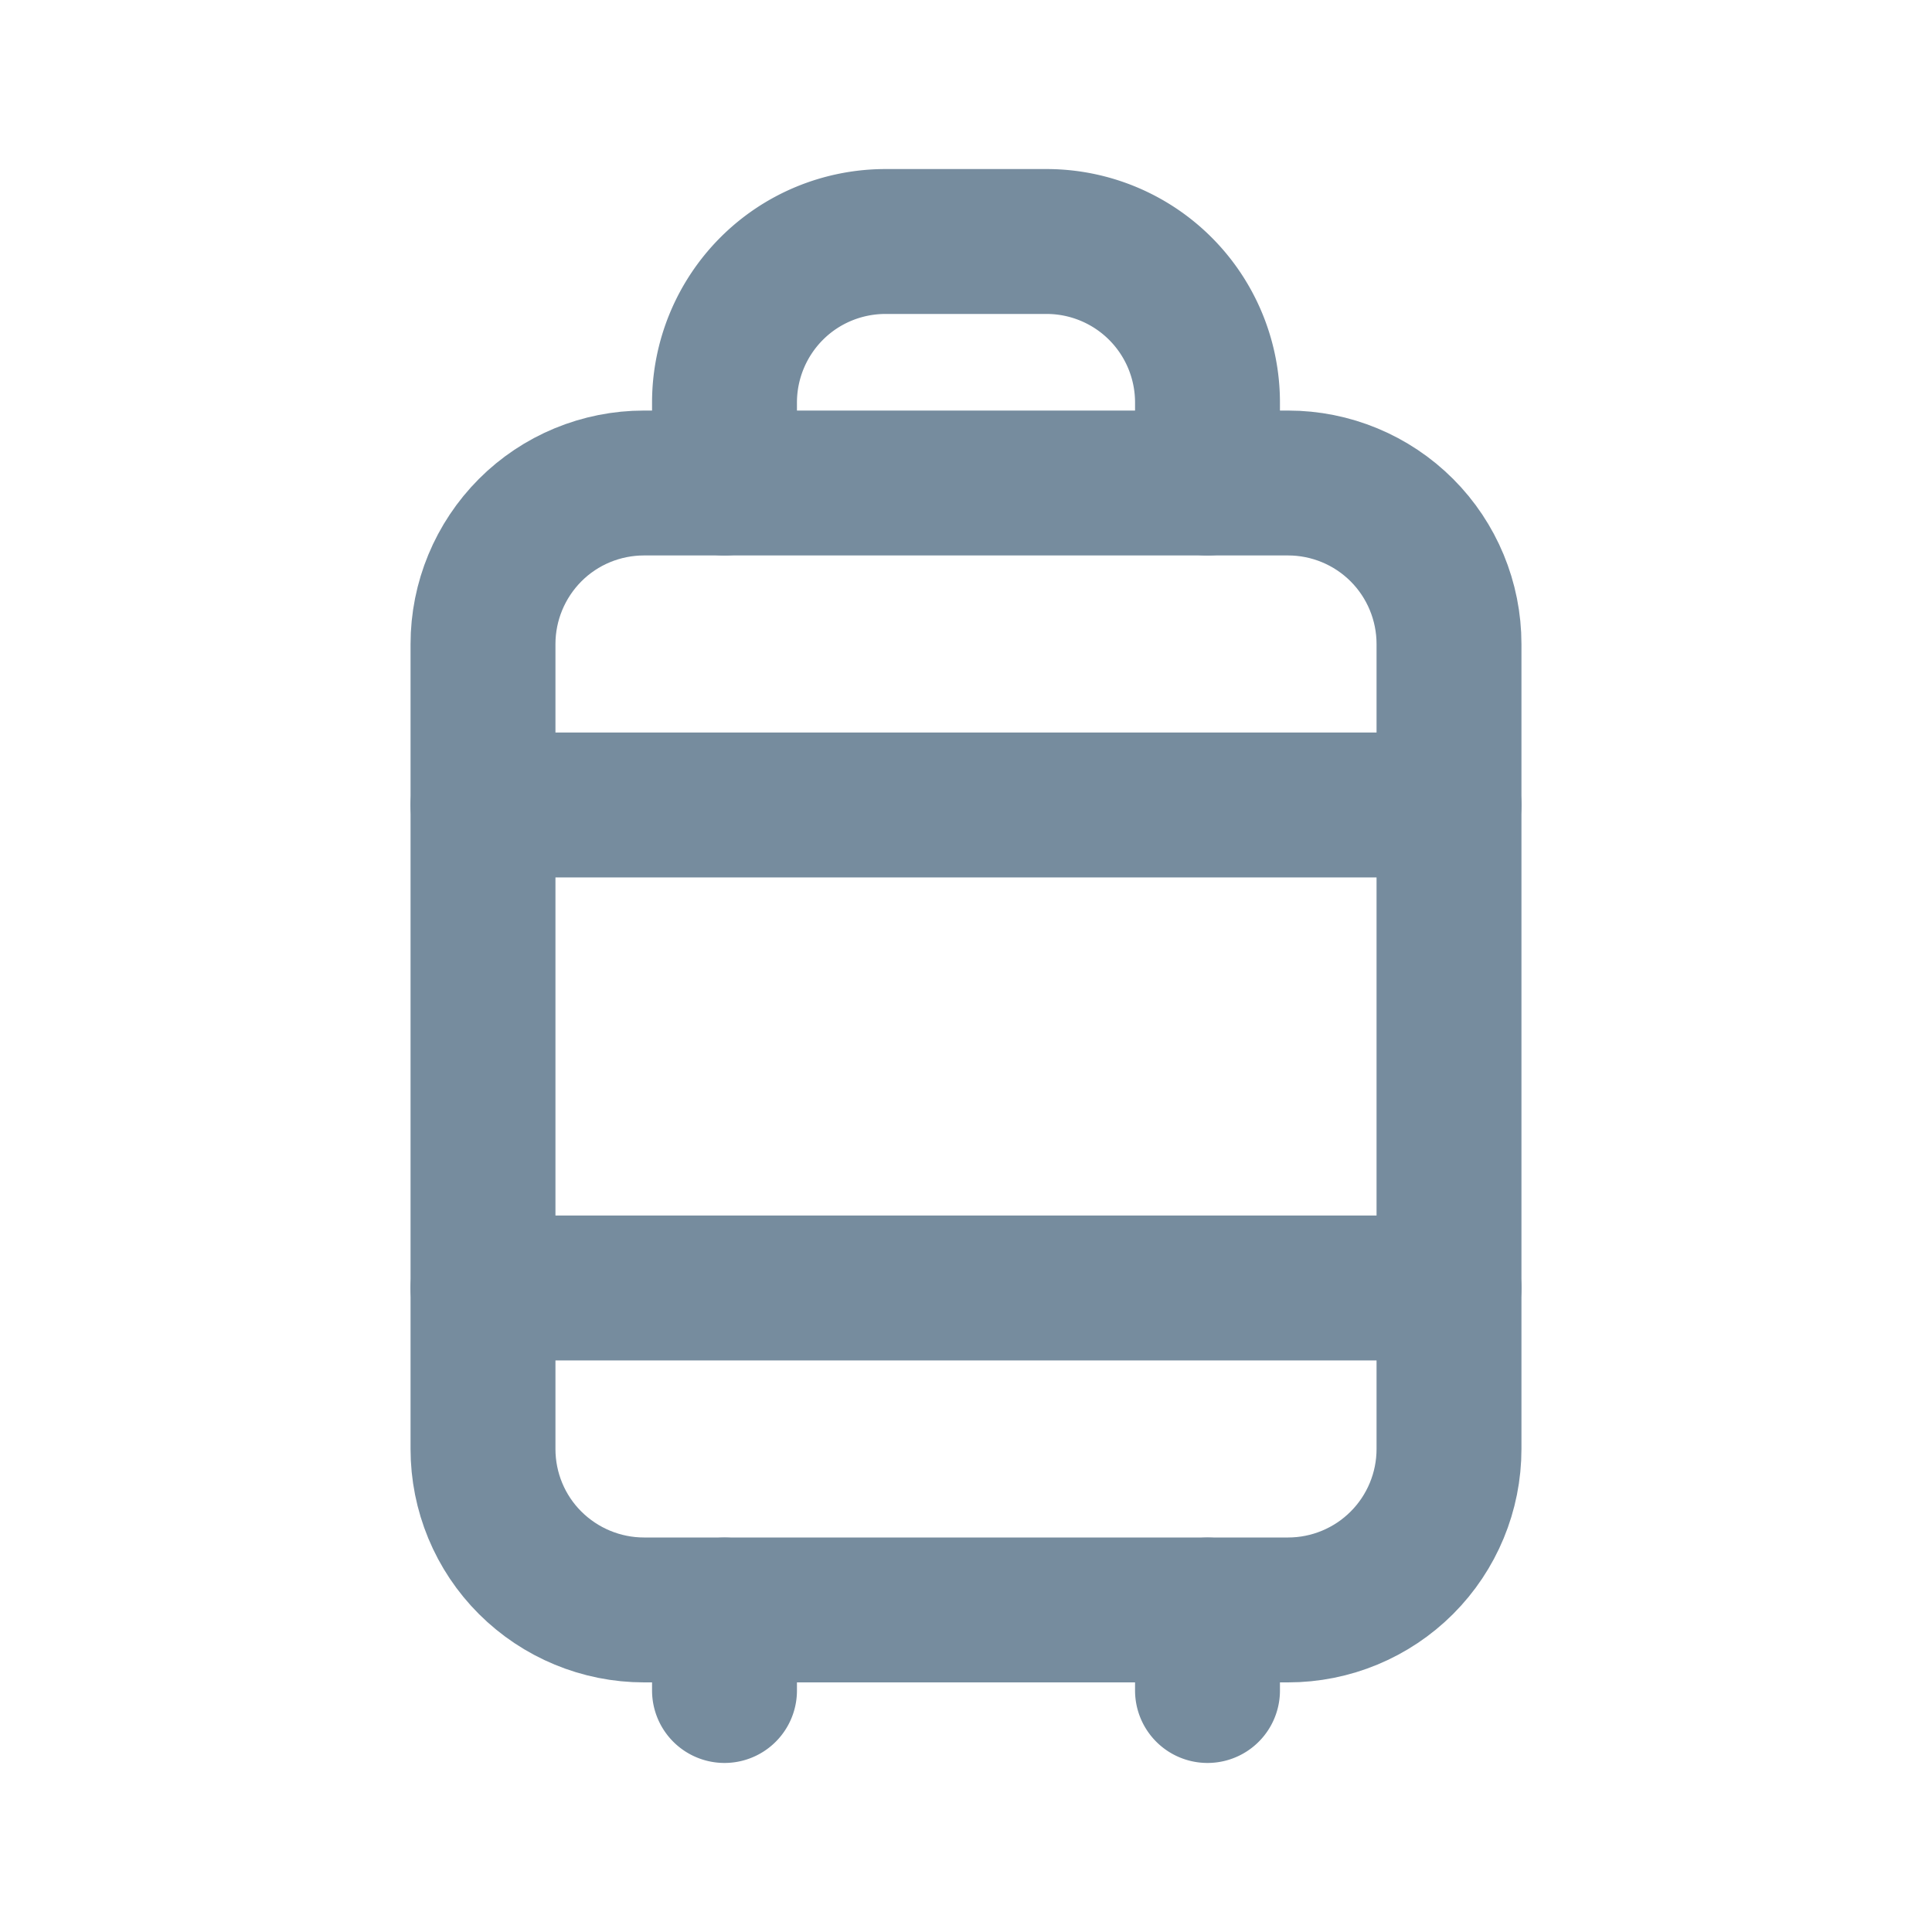 <svg xmlns="http://www.w3.org/2000/svg" width="20" height="20" fill="none" xmlns:v="https://vecta.io/nano"><g clip-path="url(#A)" stroke="#768c9e" stroke-width="1.5" stroke-linejoin="round"><path d="M5 6.667c0-.442.176-.866.488-1.179S6.225 5 6.667 5h6.667c.442 0 .866.176 1.178.488S15 6.225 15 6.667V15c0 .442-.176.866-.488 1.178s-.736.488-1.178.488H6.667c-.442 0-.866-.176-1.179-.488S5 15.442 5 15V6.667z"/><g stroke-linecap="round"><path d="M7.5 5v-.833a1.67 1.67 0 0 1 .488-1.179c.312-.313.737-.488 1.179-.488h1.667c.442 0 .866.176 1.178.488s.488.736.488 1.179V5M5 8.333h10m-10 5h10m-7.5 3.334v.833m5-.833v.833"/></g></g><defs><clipPath id="A"><path fill="#fff" d="M0 0h20v20H0z"/></clipPath></defs></svg>